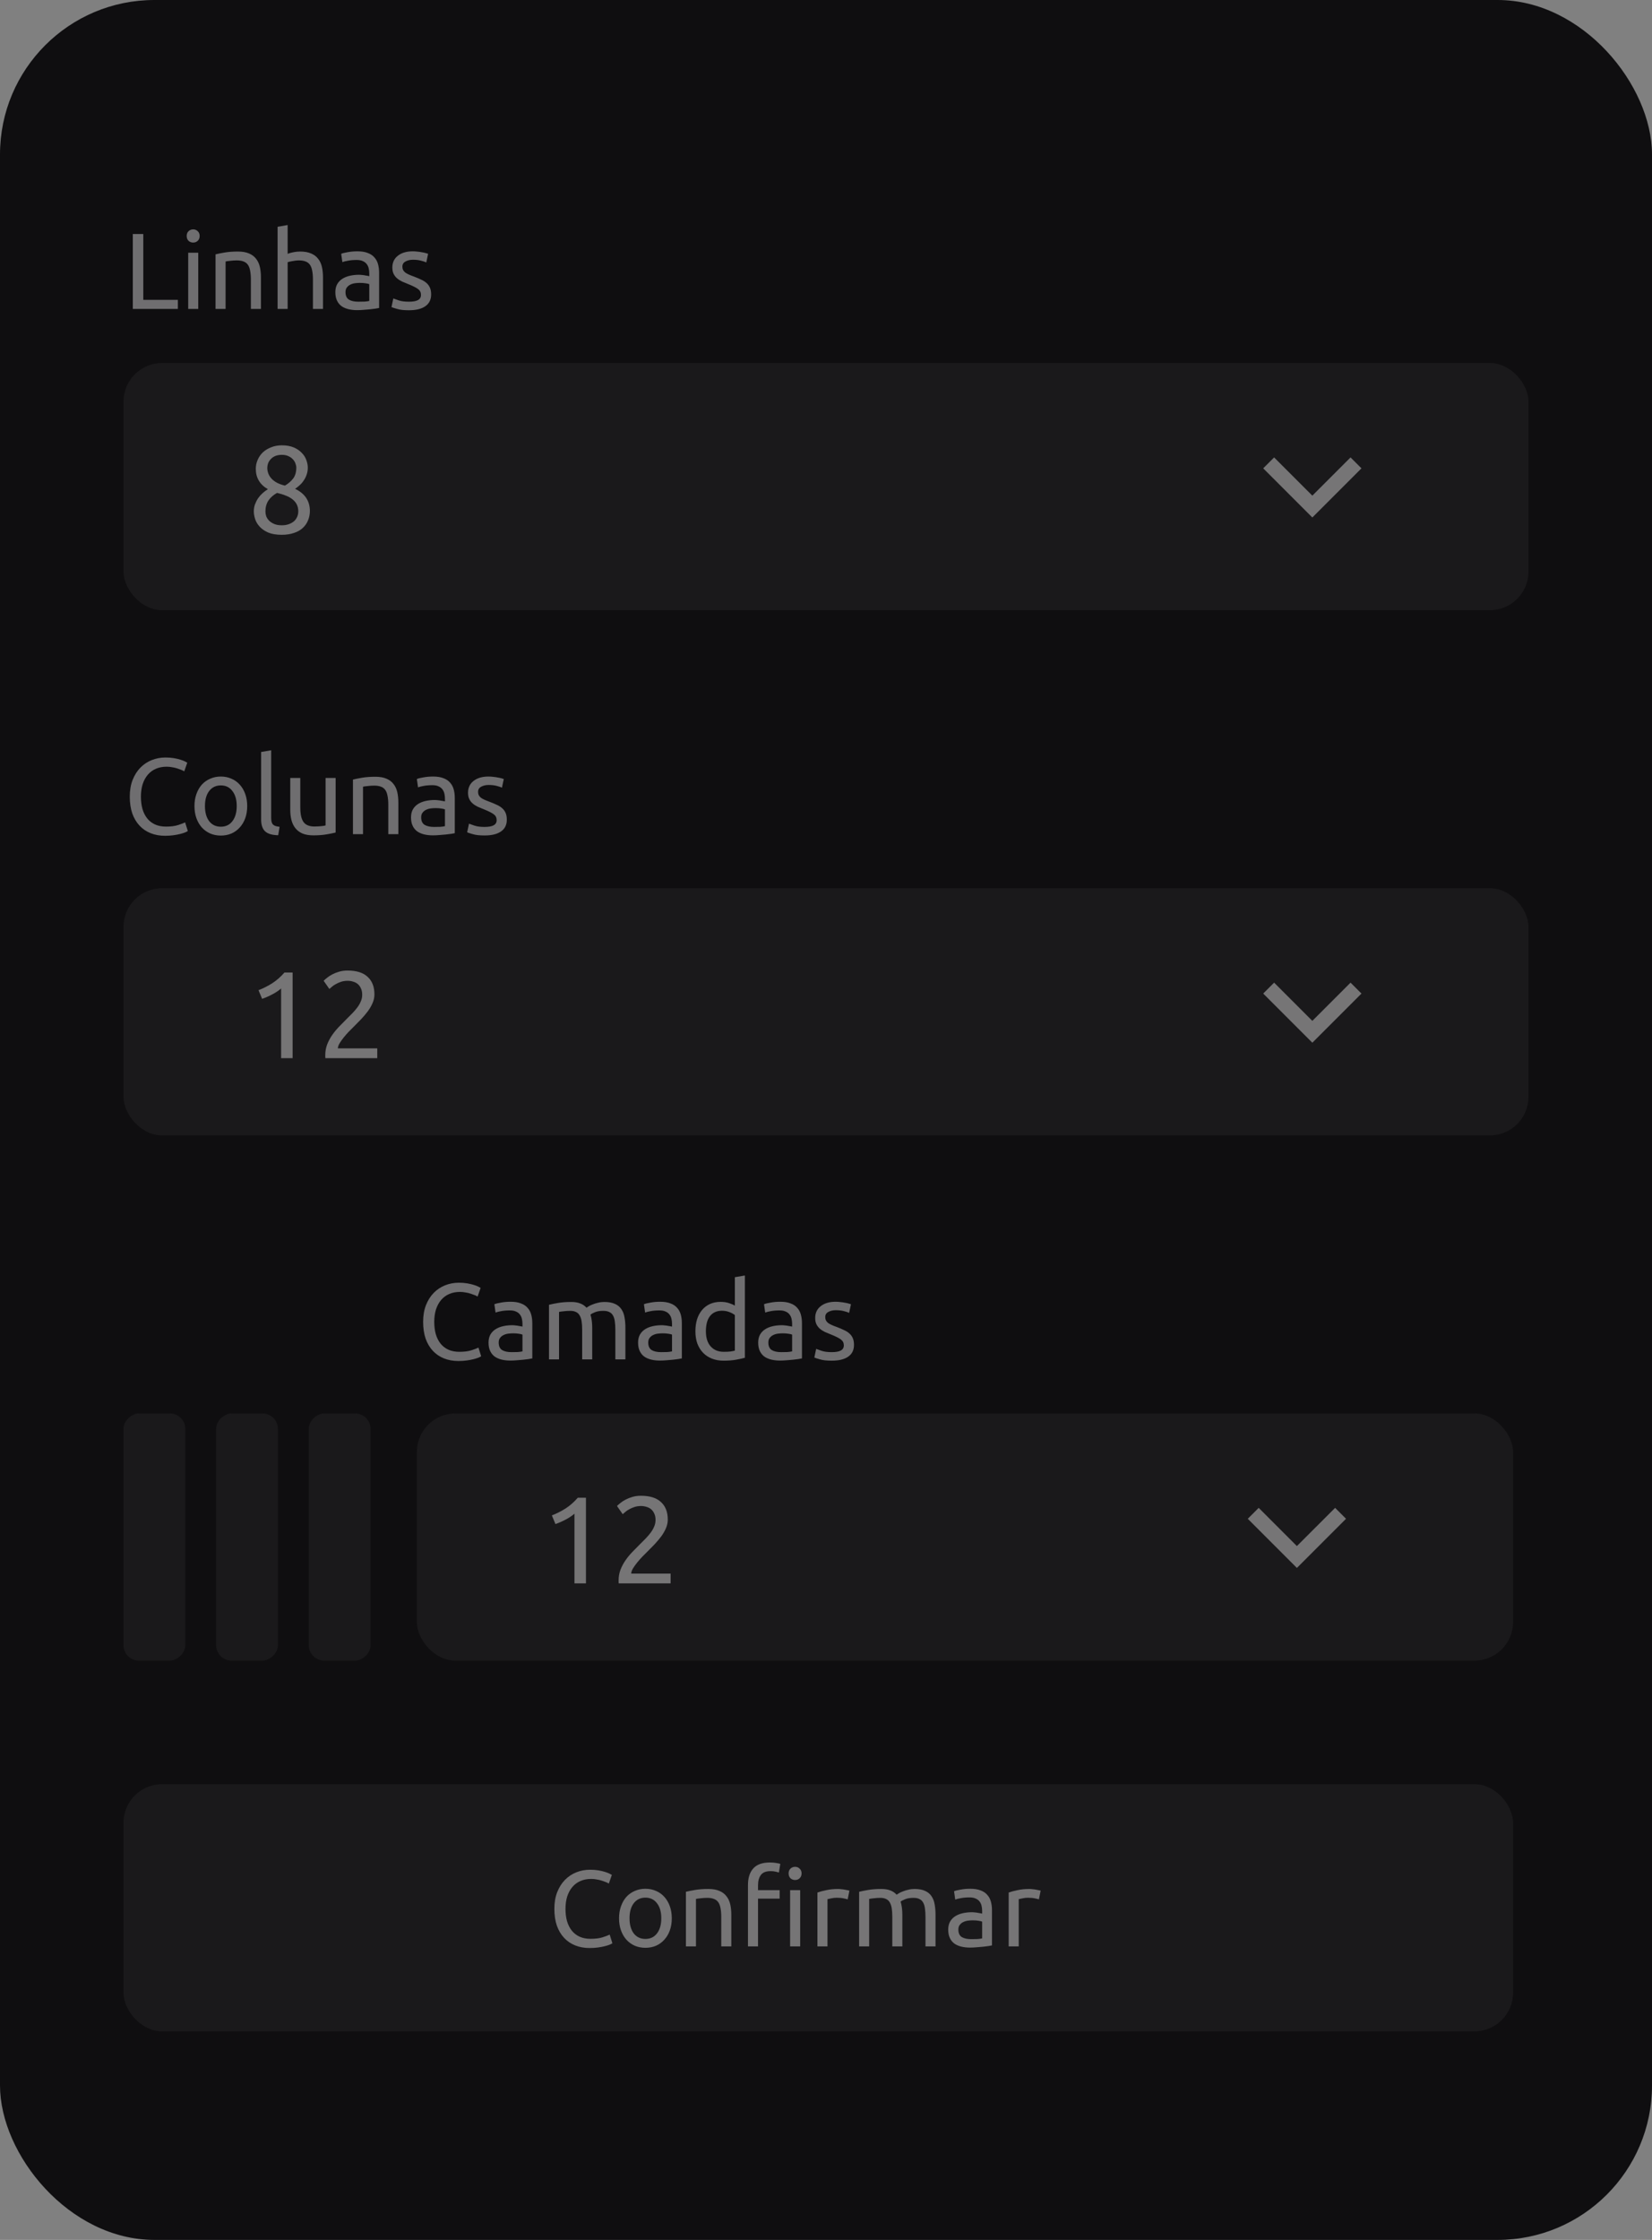 <svg width="214" height="290" viewBox="0 0 214 290" fill="none" xmlns="http://www.w3.org/2000/svg">
<rect x="0" y="0" width="214" height="290" fill="#808080" stroke="none"/>
<rect width="214" height="290" rx="20" fill="#0F0E10"/>
<rect x="16" y="47" width="182" height="32" rx="5" fill="white" fill-opacity="0.05"/>
<path d="M40.144 66.12C40.144 66.568 40.064 66.984 39.904 67.368C39.755 67.741 39.525 68.072 39.216 68.36C38.917 68.637 38.539 68.851 38.08 69C37.621 69.16 37.093 69.24 36.496 69.24C35.803 69.24 35.221 69.144 34.752 68.952C34.293 68.749 33.925 68.499 33.648 68.2C33.371 67.901 33.173 67.576 33.056 67.224C32.939 66.861 32.88 66.52 32.88 66.2C32.88 65.891 32.928 65.597 33.024 65.32C33.131 65.032 33.264 64.765 33.424 64.52C33.595 64.275 33.787 64.056 34 63.864C34.224 63.661 34.459 63.485 34.704 63.336C33.659 62.739 33.136 61.859 33.136 60.696C33.136 60.291 33.216 59.907 33.376 59.544C33.536 59.171 33.76 58.845 34.048 58.568C34.347 58.291 34.704 58.072 35.12 57.912C35.536 57.741 36 57.656 36.512 57.656C37.109 57.656 37.621 57.747 38.048 57.928C38.475 58.109 38.821 58.344 39.088 58.632C39.365 58.909 39.563 59.219 39.68 59.56C39.808 59.901 39.872 60.232 39.872 60.552C39.872 60.861 39.824 61.155 39.728 61.432C39.643 61.699 39.52 61.949 39.36 62.184C39.211 62.419 39.035 62.627 38.832 62.808C38.64 62.989 38.437 63.149 38.224 63.288C39.483 63.885 40.123 64.829 40.144 66.12ZM34.384 66.216C34.384 66.408 34.416 66.611 34.48 66.824C34.555 67.027 34.677 67.219 34.848 67.4C35.019 67.571 35.237 67.715 35.504 67.832C35.771 67.949 36.107 68.008 36.512 68.008C36.875 68.008 37.189 67.955 37.456 67.848C37.733 67.741 37.957 67.608 38.128 67.448C38.299 67.277 38.427 67.085 38.512 66.872C38.597 66.659 38.64 66.44 38.64 66.216C38.64 65.875 38.576 65.576 38.448 65.32C38.32 65.064 38.133 64.84 37.888 64.648C37.653 64.456 37.365 64.296 37.024 64.168C36.693 64.029 36.315 63.912 35.888 63.816C35.408 64.083 35.035 64.413 34.768 64.808C34.512 65.203 34.384 65.672 34.384 66.216ZM38.384 60.536C38.384 60.376 38.347 60.2 38.272 60.008C38.208 59.816 38.101 59.64 37.952 59.48C37.803 59.309 37.611 59.171 37.376 59.064C37.141 58.947 36.853 58.888 36.512 58.888C36.171 58.888 35.877 58.941 35.632 59.048C35.397 59.155 35.205 59.293 35.056 59.464C34.907 59.624 34.795 59.805 34.72 60.008C34.656 60.2 34.624 60.392 34.624 60.584C34.624 60.819 34.667 61.053 34.752 61.288C34.837 61.523 34.971 61.741 35.152 61.944C35.333 62.147 35.568 62.328 35.856 62.488C36.155 62.648 36.507 62.776 36.912 62.872C37.36 62.605 37.717 62.296 37.984 61.944C38.251 61.581 38.384 61.112 38.384 60.536Z" fill="white" fill-opacity="0.4"/>
<path d="M170 64.171L174.95 59.222L176.364 60.636L170 67L163.636 60.636L165.05 59.222L170 64.171Z" fill="white" fill-opacity="0.4"/>
<path d="M23.042 38.824V40H17.204V30.298H18.562V38.824H23.042ZM25.682 40H24.38V32.72H25.682V40ZM25.024 31.404C24.79 31.404 24.59 31.329 24.422 31.18C24.263 31.021 24.184 30.811 24.184 30.55C24.184 30.289 24.263 30.083 24.422 29.934C24.59 29.775 24.79 29.696 25.024 29.696C25.257 29.696 25.453 29.775 25.612 29.934C25.78 30.083 25.864 30.289 25.864 30.55C25.864 30.811 25.78 31.021 25.612 31.18C25.453 31.329 25.257 31.404 25.024 31.404ZM27.921 32.93C28.219 32.855 28.616 32.776 29.111 32.692C29.605 32.608 30.175 32.566 30.819 32.566C31.397 32.566 31.878 32.65 32.261 32.818C32.643 32.977 32.947 33.205 33.171 33.504C33.404 33.793 33.567 34.143 33.661 34.554C33.754 34.965 33.801 35.417 33.801 35.912V40H32.499V36.192C32.499 35.744 32.466 35.361 32.401 35.044C32.345 34.727 32.247 34.47 32.107 34.274C31.967 34.078 31.78 33.938 31.547 33.854C31.313 33.761 31.024 33.714 30.679 33.714C30.539 33.714 30.394 33.719 30.245 33.728C30.095 33.737 29.951 33.751 29.811 33.77C29.68 33.779 29.559 33.793 29.447 33.812C29.344 33.831 29.269 33.845 29.223 33.854V40H27.921V32.93ZM35.96 40V29.36L37.262 29.136V32.86C37.505 32.767 37.761 32.697 38.032 32.65C38.312 32.594 38.587 32.566 38.858 32.566C39.437 32.566 39.917 32.65 40.3 32.818C40.682 32.977 40.986 33.205 41.21 33.504C41.443 33.793 41.606 34.143 41.7 34.554C41.793 34.965 41.84 35.417 41.84 35.912V40H40.538V36.192C40.538 35.744 40.505 35.361 40.44 35.044C40.384 34.727 40.286 34.47 40.146 34.274C40.006 34.078 39.819 33.938 39.586 33.854C39.352 33.761 39.063 33.714 38.718 33.714C38.578 33.714 38.433 33.723 38.284 33.742C38.135 33.761 37.99 33.784 37.85 33.812C37.719 33.831 37.598 33.854 37.486 33.882C37.383 33.91 37.309 33.933 37.262 33.952V40H35.96ZM46.422 39.062C46.73 39.062 47.001 39.057 47.234 39.048C47.477 39.029 47.677 39.001 47.836 38.964V36.794C47.743 36.747 47.589 36.71 47.374 36.682C47.169 36.645 46.917 36.626 46.618 36.626C46.422 36.626 46.212 36.64 45.988 36.668C45.773 36.696 45.573 36.757 45.386 36.85C45.209 36.934 45.059 37.055 44.938 37.214C44.817 37.363 44.756 37.564 44.756 37.816C44.756 38.283 44.905 38.609 45.204 38.796C45.503 38.973 45.909 39.062 46.422 39.062ZM46.31 32.538C46.833 32.538 47.271 32.608 47.626 32.748C47.99 32.879 48.279 33.07 48.494 33.322C48.718 33.565 48.877 33.859 48.97 34.204C49.063 34.54 49.11 34.913 49.11 35.324V39.874C48.998 39.893 48.839 39.921 48.634 39.958C48.438 39.986 48.214 40.014 47.962 40.042C47.71 40.07 47.435 40.093 47.136 40.112C46.847 40.14 46.557 40.154 46.268 40.154C45.857 40.154 45.479 40.112 45.134 40.028C44.789 39.944 44.49 39.813 44.238 39.636C43.986 39.449 43.79 39.207 43.65 38.908C43.51 38.609 43.44 38.25 43.44 37.83C43.44 37.429 43.519 37.083 43.678 36.794C43.846 36.505 44.07 36.271 44.35 36.094C44.63 35.917 44.957 35.786 45.33 35.702C45.703 35.618 46.095 35.576 46.506 35.576C46.637 35.576 46.772 35.585 46.912 35.604C47.052 35.613 47.183 35.632 47.304 35.66C47.435 35.679 47.547 35.697 47.64 35.716C47.733 35.735 47.799 35.749 47.836 35.758V35.394C47.836 35.179 47.813 34.969 47.766 34.764C47.719 34.549 47.635 34.363 47.514 34.204C47.393 34.036 47.225 33.905 47.01 33.812C46.805 33.709 46.534 33.658 46.198 33.658C45.769 33.658 45.391 33.691 45.064 33.756C44.747 33.812 44.509 33.873 44.35 33.938L44.196 32.86C44.364 32.785 44.644 32.715 45.036 32.65C45.428 32.575 45.853 32.538 46.31 32.538ZM52.966 39.062C53.498 39.062 53.89 38.992 54.142 38.852C54.404 38.712 54.534 38.488 54.534 38.18C54.534 37.863 54.408 37.611 54.156 37.424C53.904 37.237 53.489 37.027 52.91 36.794C52.63 36.682 52.36 36.57 52.098 36.458C51.846 36.337 51.627 36.197 51.44 36.038C51.254 35.879 51.104 35.688 50.992 35.464C50.88 35.24 50.824 34.965 50.824 34.638C50.824 33.994 51.062 33.485 51.538 33.112C52.014 32.729 52.663 32.538 53.484 32.538C53.69 32.538 53.895 32.552 54.1 32.58C54.306 32.599 54.497 32.627 54.674 32.664C54.852 32.692 55.006 32.725 55.136 32.762C55.276 32.799 55.384 32.832 55.458 32.86L55.22 33.98C55.08 33.905 54.861 33.831 54.562 33.756C54.264 33.672 53.904 33.63 53.484 33.63C53.12 33.63 52.803 33.705 52.532 33.854C52.262 33.994 52.126 34.218 52.126 34.526C52.126 34.685 52.154 34.825 52.21 34.946C52.276 35.067 52.369 35.179 52.49 35.282C52.621 35.375 52.78 35.464 52.966 35.548C53.153 35.632 53.377 35.721 53.638 35.814C53.984 35.945 54.292 36.075 54.562 36.206C54.833 36.327 55.062 36.472 55.248 36.64C55.444 36.808 55.594 37.013 55.696 37.256C55.799 37.489 55.85 37.779 55.85 38.124C55.85 38.796 55.598 39.305 55.094 39.65C54.6 39.995 53.89 40.168 52.966 40.168C52.322 40.168 51.818 40.112 51.454 40C51.09 39.897 50.843 39.818 50.712 39.762L50.95 38.642C51.1 38.698 51.338 38.782 51.664 38.894C51.991 39.006 52.425 39.062 52.966 39.062Z" fill="white" fill-opacity="0.4"/>
<rect x="16" y="115" width="182" height="32" rx="5" fill="white" fill-opacity="0.05"/>
<path d="M33.488 128.2C34.096 127.965 34.688 127.667 35.264 127.304C35.84 126.931 36.368 126.467 36.848 125.912H37.904V137H36.416V127.976C36.288 128.093 36.128 128.216 35.936 128.344C35.755 128.472 35.552 128.595 35.328 128.712C35.115 128.829 34.885 128.941 34.64 129.048C34.405 129.155 34.176 129.245 33.952 129.32L33.488 128.2ZM48.503 128.744C48.503 129.128 48.423 129.501 48.263 129.864C48.114 130.216 47.911 130.568 47.655 130.92C47.399 131.261 47.111 131.603 46.791 131.944C46.471 132.275 46.151 132.6 45.831 132.92C45.65 133.101 45.437 133.315 45.191 133.56C44.957 133.805 44.733 134.061 44.519 134.328C44.306 134.595 44.125 134.851 43.975 135.096C43.837 135.341 43.767 135.555 43.767 135.736H48.871V137H42.151C42.141 136.936 42.135 136.872 42.135 136.808C42.135 136.744 42.135 136.685 42.135 136.632C42.135 136.131 42.215 135.667 42.375 135.24C42.546 134.803 42.765 134.392 43.031 134.008C43.298 133.624 43.597 133.261 43.927 132.92C44.258 132.579 44.583 132.248 44.903 131.928C45.17 131.672 45.421 131.421 45.655 131.176C45.901 130.92 46.114 130.669 46.295 130.424C46.487 130.168 46.637 129.907 46.743 129.64C46.861 129.373 46.919 129.091 46.919 128.792C46.919 128.472 46.866 128.2 46.759 127.976C46.663 127.752 46.53 127.565 46.359 127.416C46.189 127.267 45.986 127.16 45.751 127.096C45.527 127.021 45.287 126.984 45.031 126.984C44.722 126.984 44.439 127.027 44.183 127.112C43.927 127.197 43.698 127.299 43.495 127.416C43.293 127.523 43.122 127.64 42.983 127.768C42.845 127.885 42.738 127.976 42.663 128.04L41.927 126.984C42.023 126.877 42.167 126.749 42.359 126.6C42.551 126.44 42.781 126.291 43.047 126.152C43.314 126.013 43.613 125.896 43.943 125.8C44.274 125.704 44.631 125.656 45.015 125.656C46.178 125.656 47.047 125.928 47.623 126.472C48.21 127.005 48.503 127.763 48.503 128.744Z" fill="white" fill-opacity="0.4"/>
<path d="M170 132.171L174.95 127.222L176.364 128.636L170 135L163.636 128.636L165.05 127.222L170 132.171Z" fill="white" fill-opacity="0.4"/>
<path d="M21.376 108.21C20.695 108.21 20.074 108.098 19.514 107.874C18.954 107.65 18.473 107.323 18.072 106.894C17.671 106.465 17.358 105.937 17.134 105.312C16.919 104.677 16.812 103.954 16.812 103.142C16.812 102.33 16.933 101.611 17.176 100.986C17.428 100.351 17.764 99.819 18.184 99.39C18.604 98.961 19.094 98.634 19.654 98.41C20.214 98.186 20.811 98.074 21.446 98.074C21.847 98.074 22.207 98.102 22.524 98.158C22.851 98.214 23.131 98.279 23.364 98.354C23.607 98.429 23.803 98.503 23.952 98.578C24.101 98.653 24.204 98.709 24.26 98.746L23.868 99.866C23.784 99.81 23.663 99.749 23.504 99.684C23.345 99.619 23.163 99.553 22.958 99.488C22.762 99.423 22.543 99.371 22.3 99.334C22.067 99.287 21.829 99.264 21.586 99.264C21.073 99.264 20.611 99.353 20.2 99.53C19.789 99.707 19.439 99.964 19.15 100.3C18.861 100.636 18.637 101.047 18.478 101.532C18.329 102.008 18.254 102.545 18.254 103.142C18.254 103.721 18.319 104.248 18.45 104.724C18.59 105.2 18.795 105.611 19.066 105.956C19.337 106.292 19.673 106.553 20.074 106.74C20.485 106.927 20.961 107.02 21.502 107.02C22.127 107.02 22.645 106.955 23.056 106.824C23.467 106.693 23.775 106.577 23.98 106.474L24.33 107.594C24.265 107.641 24.148 107.701 23.98 107.776C23.812 107.841 23.602 107.907 23.35 107.972C23.098 108.037 22.804 108.093 22.468 108.14C22.132 108.187 21.768 108.21 21.376 108.21ZM32.023 104.36C32.023 104.939 31.939 105.461 31.771 105.928C31.603 106.395 31.365 106.796 31.057 107.132C30.758 107.468 30.399 107.729 29.979 107.916C29.559 108.093 29.101 108.182 28.607 108.182C28.112 108.182 27.655 108.093 27.235 107.916C26.815 107.729 26.451 107.468 26.143 107.132C25.844 106.796 25.611 106.395 25.443 105.928C25.275 105.461 25.191 104.939 25.191 104.36C25.191 103.791 25.275 103.273 25.443 102.806C25.611 102.33 25.844 101.924 26.143 101.588C26.451 101.252 26.815 100.995 27.235 100.818C27.655 100.631 28.112 100.538 28.607 100.538C29.101 100.538 29.559 100.631 29.979 100.818C30.399 100.995 30.758 101.252 31.057 101.588C31.365 101.924 31.603 102.33 31.771 102.806C31.939 103.273 32.023 103.791 32.023 104.36ZM30.665 104.36C30.665 103.539 30.478 102.89 30.105 102.414C29.741 101.929 29.241 101.686 28.607 101.686C27.972 101.686 27.468 101.929 27.095 102.414C26.731 102.89 26.549 103.539 26.549 104.36C26.549 105.181 26.731 105.835 27.095 106.32C27.468 106.796 27.972 107.034 28.607 107.034C29.241 107.034 29.741 106.796 30.105 106.32C30.478 105.835 30.665 105.181 30.665 104.36ZM36.038 108.14C35.236 108.121 34.666 107.949 34.33 107.622C33.994 107.295 33.826 106.787 33.826 106.096V97.36L35.128 97.136V105.886C35.128 106.101 35.147 106.278 35.184 106.418C35.222 106.558 35.282 106.67 35.366 106.754C35.45 106.838 35.562 106.903 35.702 106.95C35.842 106.987 36.015 107.02 36.22 107.048L36.038 108.14ZM43.478 107.79C43.18 107.865 42.783 107.944 42.288 108.028C41.803 108.112 41.239 108.154 40.594 108.154C40.035 108.154 39.563 108.075 39.181 107.916C38.798 107.748 38.49 107.515 38.257 107.216C38.023 106.917 37.855 106.567 37.752 106.166C37.65 105.755 37.599 105.303 37.599 104.808V100.72H38.901V104.528C38.901 105.415 39.041 106.049 39.321 106.432C39.6 106.815 40.072 107.006 40.734 107.006C40.874 107.006 41.019 107.001 41.169 106.992C41.318 106.983 41.458 106.973 41.589 106.964C41.719 106.945 41.836 106.931 41.938 106.922C42.05 106.903 42.13 106.885 42.176 106.866V100.72H43.478V107.79ZM45.722 100.93C46.02 100.855 46.417 100.776 46.912 100.692C47.406 100.608 47.976 100.566 48.62 100.566C49.198 100.566 49.679 100.65 50.062 100.818C50.444 100.977 50.748 101.205 50.972 101.504C51.205 101.793 51.368 102.143 51.462 102.554C51.555 102.965 51.602 103.417 51.602 103.912V108H50.3V104.192C50.3 103.744 50.267 103.361 50.202 103.044C50.146 102.727 50.048 102.47 49.908 102.274C49.768 102.078 49.581 101.938 49.348 101.854C49.114 101.761 48.825 101.714 48.48 101.714C48.34 101.714 48.195 101.719 48.046 101.728C47.896 101.737 47.752 101.751 47.612 101.77C47.481 101.779 47.36 101.793 47.248 101.812C47.145 101.831 47.07 101.845 47.024 101.854V108H45.722V100.93ZM56.225 107.062C56.533 107.062 56.803 107.057 57.037 107.048C57.279 107.029 57.48 107.001 57.639 106.964V104.794C57.545 104.747 57.391 104.71 57.177 104.682C56.971 104.645 56.719 104.626 56.421 104.626C56.225 104.626 56.015 104.64 55.791 104.668C55.576 104.696 55.375 104.757 55.189 104.85C55.011 104.934 54.862 105.055 54.741 105.214C54.619 105.363 54.559 105.564 54.559 105.816C54.559 106.283 54.708 106.609 55.007 106.796C55.305 106.973 55.711 107.062 56.225 107.062ZM56.113 100.538C56.635 100.538 57.074 100.608 57.429 100.748C57.793 100.879 58.082 101.07 58.297 101.322C58.521 101.565 58.679 101.859 58.773 102.204C58.866 102.54 58.913 102.913 58.913 103.324V107.874C58.801 107.893 58.642 107.921 58.437 107.958C58.241 107.986 58.017 108.014 57.765 108.042C57.513 108.07 57.237 108.093 56.939 108.112C56.649 108.14 56.36 108.154 56.071 108.154C55.66 108.154 55.282 108.112 54.937 108.028C54.591 107.944 54.293 107.813 54.041 107.636C53.789 107.449 53.593 107.207 53.453 106.908C53.313 106.609 53.243 106.25 53.243 105.83C53.243 105.429 53.322 105.083 53.481 104.794C53.649 104.505 53.873 104.271 54.153 104.094C54.433 103.917 54.759 103.786 55.133 103.702C55.506 103.618 55.898 103.576 56.309 103.576C56.439 103.576 56.575 103.585 56.715 103.604C56.855 103.613 56.985 103.632 57.107 103.66C57.237 103.679 57.349 103.697 57.443 103.716C57.536 103.735 57.601 103.749 57.639 103.758V103.394C57.639 103.179 57.615 102.969 57.569 102.764C57.522 102.549 57.438 102.363 57.317 102.204C57.195 102.036 57.027 101.905 56.813 101.812C56.607 101.709 56.337 101.658 56.001 101.658C55.571 101.658 55.193 101.691 54.867 101.756C54.549 101.812 54.311 101.873 54.153 101.938L53.999 100.86C54.167 100.785 54.447 100.715 54.839 100.65C55.231 100.575 55.655 100.538 56.113 100.538ZM62.769 107.062C63.301 107.062 63.693 106.992 63.945 106.852C64.206 106.712 64.337 106.488 64.337 106.18C64.337 105.863 64.211 105.611 63.959 105.424C63.707 105.237 63.292 105.027 62.713 104.794C62.433 104.682 62.162 104.57 61.901 104.458C61.649 104.337 61.43 104.197 61.243 104.038C61.056 103.879 60.907 103.688 60.795 103.464C60.683 103.24 60.627 102.965 60.627 102.638C60.627 101.994 60.865 101.485 61.341 101.112C61.817 100.729 62.466 100.538 63.287 100.538C63.492 100.538 63.698 100.552 63.903 100.58C64.108 100.599 64.3 100.627 64.477 100.664C64.654 100.692 64.808 100.725 64.939 100.762C65.079 100.799 65.186 100.832 65.261 100.86L65.023 101.98C64.883 101.905 64.664 101.831 64.365 101.756C64.066 101.672 63.707 101.63 63.287 101.63C62.923 101.63 62.606 101.705 62.335 101.854C62.064 101.994 61.929 102.218 61.929 102.526C61.929 102.685 61.957 102.825 62.013 102.946C62.078 103.067 62.172 103.179 62.293 103.282C62.424 103.375 62.582 103.464 62.769 103.548C62.956 103.632 63.18 103.721 63.441 103.814C63.786 103.945 64.094 104.075 64.365 104.206C64.636 104.327 64.864 104.472 65.051 104.64C65.247 104.808 65.396 105.013 65.499 105.256C65.602 105.489 65.653 105.779 65.653 106.124C65.653 106.796 65.401 107.305 64.897 107.65C64.402 107.995 63.693 108.168 62.769 108.168C62.125 108.168 61.621 108.112 61.257 108C60.893 107.897 60.646 107.818 60.515 107.762L60.753 106.642C60.902 106.698 61.14 106.782 61.467 106.894C61.794 107.006 62.228 107.062 62.769 107.062Z" fill="white" fill-opacity="0.4"/>
<rect x="16" y="215" width="32" height="8" rx="2" transform="rotate(-90 16 215)" fill="white" fill-opacity="0.05"/>
<rect x="28" y="215" width="32" height="8" rx="2" transform="rotate(-90 28 215)" fill="white" fill-opacity="0.05"/>
<rect x="40" y="215" width="32" height="8" rx="2" transform="rotate(-90 40 215)" fill="white" fill-opacity="0.05"/>
<rect x="54" y="183" width="142" height="32" rx="5" fill="white" fill-opacity="0.05"/>
<path d="M71.488 196.2C72.096 195.965 72.688 195.667 73.264 195.304C73.84 194.931 74.368 194.467 74.848 193.912H75.904V205H74.416V195.976C74.288 196.093 74.128 196.216 73.936 196.344C73.755 196.472 73.552 196.595 73.328 196.712C73.115 196.829 72.885 196.941 72.64 197.048C72.405 197.155 72.176 197.245 71.952 197.32L71.488 196.2ZM86.503 196.744C86.503 197.128 86.423 197.501 86.263 197.864C86.114 198.216 85.911 198.568 85.655 198.92C85.399 199.261 85.111 199.603 84.791 199.944C84.471 200.275 84.151 200.6 83.831 200.92C83.65 201.101 83.437 201.315 83.191 201.56C82.957 201.805 82.733 202.061 82.519 202.328C82.306 202.595 82.125 202.851 81.975 203.096C81.837 203.341 81.767 203.555 81.767 203.736H86.871V205H80.151C80.141 204.936 80.135 204.872 80.135 204.808C80.135 204.744 80.135 204.685 80.135 204.632C80.135 204.131 80.215 203.667 80.375 203.24C80.546 202.803 80.765 202.392 81.031 202.008C81.298 201.624 81.597 201.261 81.927 200.92C82.258 200.579 82.583 200.248 82.903 199.928C83.17 199.672 83.421 199.421 83.655 199.176C83.901 198.92 84.114 198.669 84.295 198.424C84.487 198.168 84.637 197.907 84.743 197.64C84.861 197.373 84.919 197.091 84.919 196.792C84.919 196.472 84.866 196.2 84.759 195.976C84.663 195.752 84.53 195.565 84.359 195.416C84.189 195.267 83.986 195.16 83.751 195.096C83.527 195.021 83.287 194.984 83.031 194.984C82.722 194.984 82.439 195.027 82.183 195.112C81.927 195.197 81.698 195.299 81.495 195.416C81.293 195.523 81.122 195.64 80.983 195.768C80.845 195.885 80.738 195.976 80.663 196.04L79.927 194.984C80.023 194.877 80.167 194.749 80.359 194.6C80.551 194.44 80.781 194.291 81.047 194.152C81.314 194.013 81.613 193.896 81.943 193.8C82.274 193.704 82.631 193.656 83.015 193.656C84.178 193.656 85.047 193.928 85.623 194.472C86.21 195.005 86.503 195.763 86.503 196.744Z" fill="white" fill-opacity="0.4"/>
<path d="M168 200.171L172.95 195.222L174.364 196.636L168 203L161.636 196.636L163.05 195.222L168 200.171Z" fill="white" fill-opacity="0.4"/>
<path d="M59.376 176.21C58.695 176.21 58.074 176.098 57.514 175.874C56.954 175.65 56.473 175.323 56.072 174.894C55.671 174.465 55.358 173.937 55.134 173.312C54.919 172.677 54.812 171.954 54.812 171.142C54.812 170.33 54.933 169.611 55.176 168.986C55.428 168.351 55.764 167.819 56.184 167.39C56.604 166.961 57.094 166.634 57.654 166.41C58.214 166.186 58.811 166.074 59.446 166.074C59.847 166.074 60.207 166.102 60.524 166.158C60.851 166.214 61.131 166.279 61.364 166.354C61.607 166.429 61.803 166.503 61.952 166.578C62.101 166.653 62.204 166.709 62.26 166.746L61.868 167.866C61.784 167.81 61.663 167.749 61.504 167.684C61.345 167.619 61.163 167.553 60.958 167.488C60.762 167.423 60.543 167.371 60.3 167.334C60.067 167.287 59.829 167.264 59.586 167.264C59.073 167.264 58.611 167.353 58.2 167.53C57.789 167.707 57.439 167.964 57.15 168.3C56.861 168.636 56.637 169.047 56.478 169.532C56.329 170.008 56.254 170.545 56.254 171.142C56.254 171.721 56.319 172.248 56.45 172.724C56.59 173.2 56.795 173.611 57.066 173.956C57.337 174.292 57.673 174.553 58.074 174.74C58.485 174.927 58.961 175.02 59.502 175.02C60.127 175.02 60.645 174.955 61.056 174.824C61.467 174.693 61.775 174.577 61.98 174.474L62.33 175.594C62.265 175.641 62.148 175.701 61.98 175.776C61.812 175.841 61.602 175.907 61.35 175.972C61.098 176.037 60.804 176.093 60.468 176.14C60.132 176.187 59.768 176.21 59.376 176.21ZM66.266 175.062C66.574 175.062 66.844 175.057 67.078 175.048C67.32 175.029 67.521 175.001 67.68 174.964V172.794C67.586 172.747 67.432 172.71 67.218 172.682C67.012 172.645 66.76 172.626 66.462 172.626C66.266 172.626 66.056 172.64 65.832 172.668C65.617 172.696 65.416 172.757 65.23 172.85C65.052 172.934 64.903 173.055 64.782 173.214C64.66 173.363 64.6 173.564 64.6 173.816C64.6 174.283 64.749 174.609 65.048 174.796C65.346 174.973 65.752 175.062 66.266 175.062ZM66.154 168.538C66.676 168.538 67.115 168.608 67.47 168.748C67.834 168.879 68.123 169.07 68.338 169.322C68.562 169.565 68.72 169.859 68.814 170.204C68.907 170.54 68.954 170.913 68.954 171.324V175.874C68.842 175.893 68.683 175.921 68.478 175.958C68.282 175.986 68.058 176.014 67.806 176.042C67.554 176.07 67.278 176.093 66.98 176.112C66.69 176.14 66.401 176.154 66.112 176.154C65.701 176.154 65.323 176.112 64.978 176.028C64.632 175.944 64.334 175.813 64.082 175.636C63.83 175.449 63.634 175.207 63.494 174.908C63.354 174.609 63.284 174.25 63.284 173.83C63.284 173.429 63.363 173.083 63.522 172.794C63.69 172.505 63.914 172.271 64.194 172.094C64.474 171.917 64.8 171.786 65.174 171.702C65.547 171.618 65.939 171.576 66.35 171.576C66.48 171.576 66.616 171.585 66.756 171.604C66.896 171.613 67.026 171.632 67.148 171.66C67.278 171.679 67.39 171.697 67.484 171.716C67.577 171.735 67.642 171.749 67.68 171.758V171.394C67.68 171.179 67.656 170.969 67.61 170.764C67.563 170.549 67.479 170.363 67.358 170.204C67.236 170.036 67.068 169.905 66.854 169.812C66.648 169.709 66.378 169.658 66.042 169.658C65.612 169.658 65.234 169.691 64.908 169.756C64.59 169.812 64.352 169.873 64.194 169.938L64.04 168.86C64.208 168.785 64.488 168.715 64.88 168.65C65.272 168.575 65.696 168.538 66.154 168.538ZM71.116 168.93C71.415 168.855 71.807 168.776 72.292 168.692C72.787 168.608 73.356 168.566 74 168.566C74.467 168.566 74.859 168.631 75.176 168.762C75.493 168.883 75.759 169.065 75.974 169.308C76.039 169.261 76.142 169.196 76.282 169.112C76.422 169.028 76.595 168.949 76.8 168.874C77.005 168.79 77.234 168.72 77.486 168.664C77.738 168.599 78.009 168.566 78.298 168.566C78.858 168.566 79.315 168.65 79.67 168.818C80.025 168.977 80.3 169.205 80.496 169.504C80.701 169.803 80.837 170.157 80.902 170.568C80.977 170.979 81.014 171.427 81.014 171.912V176H79.712V172.192C79.712 171.763 79.689 171.394 79.642 171.086C79.605 170.778 79.525 170.521 79.404 170.316C79.292 170.111 79.133 169.961 78.928 169.868C78.732 169.765 78.475 169.714 78.158 169.714C77.719 169.714 77.355 169.775 77.066 169.896C76.786 170.008 76.595 170.111 76.492 170.204C76.567 170.447 76.623 170.713 76.66 171.002C76.697 171.291 76.716 171.595 76.716 171.912V176H75.414V172.192C75.414 171.763 75.391 171.394 75.344 171.086C75.297 170.778 75.213 170.521 75.092 170.316C74.98 170.111 74.821 169.961 74.616 169.868C74.42 169.765 74.168 169.714 73.86 169.714C73.729 169.714 73.589 169.719 73.44 169.728C73.291 169.737 73.146 169.751 73.006 169.77C72.875 169.779 72.754 169.793 72.642 169.812C72.53 169.831 72.455 169.845 72.418 169.854V176H71.116V168.93ZM85.639 175.062C85.947 175.062 86.217 175.057 86.451 175.048C86.693 175.029 86.894 175.001 87.053 174.964V172.794C86.959 172.747 86.805 172.71 86.591 172.682C86.385 172.645 86.133 172.626 85.835 172.626C85.639 172.626 85.429 172.64 85.205 172.668C84.99 172.696 84.789 172.757 84.603 172.85C84.425 172.934 84.276 173.055 84.155 173.214C84.033 173.363 83.973 173.564 83.973 173.816C83.973 174.283 84.122 174.609 84.421 174.796C84.719 174.973 85.125 175.062 85.639 175.062ZM85.527 168.538C86.049 168.538 86.488 168.608 86.843 168.748C87.207 168.879 87.496 169.07 87.711 169.322C87.935 169.565 88.093 169.859 88.187 170.204C88.28 170.54 88.327 170.913 88.327 171.324V175.874C88.215 175.893 88.056 175.921 87.851 175.958C87.655 175.986 87.431 176.014 87.179 176.042C86.927 176.07 86.651 176.093 86.353 176.112C86.063 176.14 85.774 176.154 85.485 176.154C85.074 176.154 84.696 176.112 84.351 176.028C84.005 175.944 83.707 175.813 83.455 175.636C83.203 175.449 83.007 175.207 82.867 174.908C82.727 174.609 82.657 174.25 82.657 173.83C82.657 173.429 82.736 173.083 82.895 172.794C83.063 172.505 83.287 172.271 83.567 172.094C83.847 171.917 84.173 171.786 84.547 171.702C84.92 171.618 85.312 171.576 85.723 171.576C85.853 171.576 85.989 171.585 86.129 171.604C86.269 171.613 86.399 171.632 86.521 171.66C86.651 171.679 86.763 171.697 86.857 171.716C86.95 171.735 87.015 171.749 87.053 171.758V171.394C87.053 171.179 87.029 170.969 86.983 170.764C86.936 170.549 86.852 170.363 86.731 170.204C86.609 170.036 86.441 169.905 86.227 169.812C86.021 169.709 85.751 169.658 85.415 169.658C84.985 169.658 84.607 169.691 84.281 169.756C83.963 169.812 83.725 169.873 83.567 169.938L83.413 168.86C83.581 168.785 83.861 168.715 84.253 168.65C84.645 168.575 85.069 168.538 85.527 168.538ZM95.193 170.26C95.034 170.129 94.806 170.003 94.507 169.882C94.209 169.761 93.882 169.7 93.527 169.7C93.154 169.7 92.832 169.77 92.561 169.91C92.3 170.041 92.085 170.227 91.917 170.47C91.749 170.703 91.628 170.983 91.553 171.31C91.478 171.637 91.441 171.987 91.441 172.36C91.441 173.209 91.651 173.867 92.071 174.334C92.491 174.791 93.051 175.02 93.751 175.02C94.106 175.02 94.4 175.006 94.633 174.978C94.876 174.941 95.062 174.903 95.193 174.866V170.26ZM95.193 165.36L96.495 165.136V175.79C96.197 175.874 95.814 175.958 95.347 176.042C94.88 176.126 94.344 176.168 93.737 176.168C93.177 176.168 92.673 176.079 92.225 175.902C91.777 175.725 91.394 175.473 91.077 175.146C90.76 174.819 90.513 174.423 90.335 173.956C90.167 173.48 90.083 172.948 90.083 172.36C90.083 171.8 90.153 171.287 90.293 170.82C90.442 170.353 90.657 169.952 90.937 169.616C91.217 169.28 91.558 169.019 91.959 168.832C92.37 168.645 92.837 168.552 93.359 168.552C93.779 168.552 94.148 168.608 94.465 168.72C94.792 168.832 95.034 168.939 95.193 169.042V165.36ZM101.197 175.062C101.505 175.062 101.776 175.057 102.009 175.048C102.252 175.029 102.453 175.001 102.611 174.964V172.794C102.518 172.747 102.364 172.71 102.149 172.682C101.944 172.645 101.692 172.626 101.393 172.626C101.197 172.626 100.987 172.64 100.763 172.668C100.549 172.696 100.348 172.757 100.161 172.85C99.984 172.934 99.835 173.055 99.713 173.214C99.592 173.363 99.531 173.564 99.531 173.816C99.531 174.283 99.681 174.609 99.979 174.796C100.278 174.973 100.684 175.062 101.197 175.062ZM101.085 168.538C101.608 168.538 102.047 168.608 102.401 168.748C102.765 168.879 103.055 169.07 103.269 169.322C103.493 169.565 103.652 169.859 103.745 170.204C103.839 170.54 103.885 170.913 103.885 171.324V175.874C103.773 175.893 103.615 175.921 103.409 175.958C103.213 175.986 102.989 176.014 102.737 176.042C102.485 176.07 102.21 176.093 101.911 176.112C101.622 176.14 101.333 176.154 101.043 176.154C100.633 176.154 100.255 176.112 99.909 176.028C99.564 175.944 99.265 175.813 99.013 175.636C98.761 175.449 98.565 175.207 98.425 174.908C98.285 174.609 98.215 174.25 98.215 173.83C98.215 173.429 98.295 173.083 98.453 172.794C98.621 172.505 98.845 172.271 99.125 172.094C99.405 171.917 99.732 171.786 100.105 171.702C100.479 171.618 100.871 171.576 101.281 171.576C101.412 171.576 101.547 171.585 101.687 171.604C101.827 171.613 101.958 171.632 102.079 171.66C102.21 171.679 102.322 171.697 102.415 171.716C102.509 171.735 102.574 171.749 102.611 171.758V171.394C102.611 171.179 102.588 170.969 102.541 170.764C102.495 170.549 102.411 170.363 102.289 170.204C102.168 170.036 102 169.905 101.785 169.812C101.58 169.709 101.309 169.658 100.973 169.658C100.544 169.658 100.166 169.691 99.839 169.756C99.522 169.812 99.284 169.873 99.125 169.938L98.971 168.86C99.139 168.785 99.419 168.715 99.811 168.65C100.203 168.575 100.628 168.538 101.085 168.538ZM107.742 175.062C108.274 175.062 108.666 174.992 108.918 174.852C109.179 174.712 109.31 174.488 109.31 174.18C109.31 173.863 109.184 173.611 108.932 173.424C108.68 173.237 108.264 173.027 107.686 172.794C107.406 172.682 107.135 172.57 106.874 172.458C106.622 172.337 106.402 172.197 106.216 172.038C106.029 171.879 105.88 171.688 105.768 171.464C105.656 171.24 105.6 170.965 105.6 170.638C105.6 169.994 105.838 169.485 106.314 169.112C106.79 168.729 107.438 168.538 108.26 168.538C108.465 168.538 108.67 168.552 108.876 168.58C109.081 168.599 109.272 168.627 109.45 168.664C109.627 168.692 109.781 168.725 109.912 168.762C110.052 168.799 110.159 168.832 110.234 168.86L109.996 169.98C109.856 169.905 109.636 169.831 109.338 169.756C109.039 169.672 108.68 169.63 108.26 169.63C107.896 169.63 107.578 169.705 107.308 169.854C107.037 169.994 106.902 170.218 106.902 170.526C106.902 170.685 106.93 170.825 106.986 170.946C107.051 171.067 107.144 171.179 107.266 171.282C107.396 171.375 107.555 171.464 107.742 171.548C107.928 171.632 108.152 171.721 108.414 171.814C108.759 171.945 109.067 172.075 109.338 172.206C109.608 172.327 109.837 172.472 110.024 172.64C110.22 172.808 110.369 173.013 110.472 173.256C110.574 173.489 110.626 173.779 110.626 174.124C110.626 174.796 110.374 175.305 109.87 175.65C109.375 175.995 108.666 176.168 107.742 176.168C107.098 176.168 106.594 176.112 106.23 176C105.866 175.897 105.618 175.818 105.488 175.762L105.726 174.642C105.875 174.698 106.113 174.782 106.44 174.894C106.766 175.006 107.2 175.062 107.742 175.062Z" fill="white" fill-opacity="0.4"/>
<rect x="16" y="231" width="180" height="32" rx="5" fill="white" fill-opacity="0.05"/>
<path d="M76.376 252.21C75.695 252.21 75.074 252.098 74.514 251.874C73.954 251.65 73.473 251.323 73.072 250.894C72.671 250.465 72.358 249.937 72.134 249.312C71.919 248.677 71.812 247.954 71.812 247.142C71.812 246.33 71.933 245.611 72.176 244.986C72.428 244.351 72.764 243.819 73.184 243.39C73.604 242.961 74.094 242.634 74.654 242.41C75.214 242.186 75.811 242.074 76.446 242.074C76.847 242.074 77.207 242.102 77.524 242.158C77.851 242.214 78.131 242.279 78.364 242.354C78.607 242.429 78.803 242.503 78.952 242.578C79.101 242.653 79.204 242.709 79.26 242.746L78.868 243.866C78.784 243.81 78.663 243.749 78.504 243.684C78.345 243.619 78.163 243.553 77.958 243.488C77.762 243.423 77.543 243.371 77.3 243.334C77.067 243.287 76.829 243.264 76.586 243.264C76.073 243.264 75.611 243.353 75.2 243.53C74.789 243.707 74.439 243.964 74.15 244.3C73.861 244.636 73.637 245.047 73.478 245.532C73.329 246.008 73.254 246.545 73.254 247.142C73.254 247.721 73.319 248.248 73.45 248.724C73.59 249.2 73.795 249.611 74.066 249.956C74.337 250.292 74.673 250.553 75.074 250.74C75.485 250.927 75.961 251.02 76.502 251.02C77.127 251.02 77.645 250.955 78.056 250.824C78.467 250.693 78.775 250.577 78.98 250.474L79.33 251.594C79.265 251.641 79.148 251.701 78.98 251.776C78.812 251.841 78.602 251.907 78.35 251.972C78.098 252.037 77.804 252.093 77.468 252.14C77.132 252.187 76.768 252.21 76.376 252.21ZM87.023 248.36C87.023 248.939 86.939 249.461 86.771 249.928C86.603 250.395 86.365 250.796 86.057 251.132C85.758 251.468 85.399 251.729 84.979 251.916C84.559 252.093 84.101 252.182 83.607 252.182C83.112 252.182 82.655 252.093 82.235 251.916C81.815 251.729 81.451 251.468 81.143 251.132C80.844 250.796 80.611 250.395 80.443 249.928C80.275 249.461 80.191 248.939 80.191 248.36C80.191 247.791 80.275 247.273 80.443 246.806C80.611 246.33 80.844 245.924 81.143 245.588C81.451 245.252 81.815 244.995 82.235 244.818C82.655 244.631 83.112 244.538 83.607 244.538C84.101 244.538 84.559 244.631 84.979 244.818C85.399 244.995 85.758 245.252 86.057 245.588C86.365 245.924 86.603 246.33 86.771 246.806C86.939 247.273 87.023 247.791 87.023 248.36ZM85.665 248.36C85.665 247.539 85.478 246.89 85.105 246.414C84.741 245.929 84.241 245.686 83.607 245.686C82.972 245.686 82.468 245.929 82.095 246.414C81.731 246.89 81.549 247.539 81.549 248.36C81.549 249.181 81.731 249.835 82.095 250.32C82.468 250.796 82.972 251.034 83.607 251.034C84.241 251.034 84.741 250.796 85.105 250.32C85.478 249.835 85.665 249.181 85.665 248.36ZM88.854 244.93C89.153 244.855 89.55 244.776 90.044 244.692C90.539 244.608 91.108 244.566 91.752 244.566C92.331 244.566 92.812 244.65 93.194 244.818C93.577 244.977 93.88 245.205 94.104 245.504C94.338 245.793 94.501 246.143 94.594 246.554C94.688 246.965 94.734 247.417 94.734 247.912V252H93.432V248.192C93.432 247.744 93.4 247.361 93.334 247.044C93.278 246.727 93.18 246.47 93.04 246.274C92.9 246.078 92.714 245.938 92.48 245.854C92.247 245.761 91.958 245.714 91.612 245.714C91.472 245.714 91.328 245.719 91.178 245.728C91.029 245.737 90.884 245.751 90.744 245.77C90.614 245.779 90.492 245.793 90.38 245.812C90.278 245.831 90.203 245.845 90.156 245.854V252H88.854V244.93ZM99.735 241.136C100.062 241.136 100.342 241.159 100.575 241.206C100.809 241.243 100.977 241.281 101.079 241.318L100.897 242.438C100.795 242.401 100.655 242.363 100.477 242.326C100.3 242.279 100.085 242.256 99.833 242.256C99.227 242.256 98.802 242.424 98.559 242.76C98.317 243.087 98.195 243.53 98.195 244.09V244.72H100.995V245.812H98.195V252H96.893V244.062C96.893 243.129 97.122 242.41 97.579 241.906C98.037 241.393 98.755 241.136 99.735 241.136ZM103.655 252H102.353V244.72H103.655V252ZM102.997 243.404C102.764 243.404 102.563 243.329 102.395 243.18C102.237 243.021 102.157 242.811 102.157 242.55C102.157 242.289 102.237 242.083 102.395 241.934C102.563 241.775 102.764 241.696 102.997 241.696C103.231 241.696 103.427 241.775 103.585 241.934C103.753 242.083 103.837 242.289 103.837 242.55C103.837 242.811 103.753 243.021 103.585 243.18C103.427 243.329 103.231 243.404 102.997 243.404ZM108.578 244.566C108.69 244.566 108.816 244.575 108.956 244.594C109.105 244.603 109.25 244.622 109.39 244.65C109.53 244.669 109.656 244.692 109.768 244.72C109.889 244.739 109.978 244.757 110.034 244.776L109.81 245.91C109.707 245.873 109.534 245.831 109.292 245.784C109.058 245.728 108.755 245.7 108.382 245.7C108.139 245.7 107.896 245.728 107.654 245.784C107.42 245.831 107.266 245.863 107.192 245.882V252H105.89V245.028C106.198 244.916 106.58 244.813 107.038 244.72C107.495 244.617 108.008 244.566 108.578 244.566ZM111.29 244.93C111.589 244.855 111.981 244.776 112.466 244.692C112.961 244.608 113.53 244.566 114.174 244.566C114.641 244.566 115.033 244.631 115.35 244.762C115.667 244.883 115.933 245.065 116.148 245.308C116.213 245.261 116.316 245.196 116.456 245.112C116.596 245.028 116.769 244.949 116.974 244.874C117.179 244.79 117.408 244.72 117.66 244.664C117.912 244.599 118.183 244.566 118.472 244.566C119.032 244.566 119.489 244.65 119.844 244.818C120.199 244.977 120.474 245.205 120.67 245.504C120.875 245.803 121.011 246.157 121.076 246.568C121.151 246.979 121.188 247.427 121.188 247.912V252H119.886V248.192C119.886 247.763 119.863 247.394 119.816 247.086C119.779 246.778 119.699 246.521 119.578 246.316C119.466 246.111 119.307 245.961 119.102 245.868C118.906 245.765 118.649 245.714 118.332 245.714C117.893 245.714 117.529 245.775 117.24 245.896C116.96 246.008 116.769 246.111 116.666 246.204C116.741 246.447 116.797 246.713 116.834 247.002C116.871 247.291 116.89 247.595 116.89 247.912V252H115.588V248.192C115.588 247.763 115.565 247.394 115.518 247.086C115.471 246.778 115.387 246.521 115.266 246.316C115.154 246.111 114.995 245.961 114.79 245.868C114.594 245.765 114.342 245.714 114.034 245.714C113.903 245.714 113.763 245.719 113.614 245.728C113.465 245.737 113.32 245.751 113.18 245.77C113.049 245.779 112.928 245.793 112.816 245.812C112.704 245.831 112.629 245.845 112.592 245.854V252H111.29V244.93ZM125.813 251.062C126.121 251.062 126.391 251.057 126.625 251.048C126.867 251.029 127.068 251.001 127.227 250.964V248.794C127.133 248.747 126.979 248.71 126.765 248.682C126.559 248.645 126.307 248.626 126.009 248.626C125.813 248.626 125.603 248.64 125.379 248.668C125.164 248.696 124.963 248.757 124.777 248.85C124.599 248.934 124.45 249.055 124.329 249.214C124.207 249.363 124.147 249.564 124.147 249.816C124.147 250.283 124.296 250.609 124.595 250.796C124.893 250.973 125.299 251.062 125.813 251.062ZM125.701 244.538C126.223 244.538 126.662 244.608 127.017 244.748C127.381 244.879 127.67 245.07 127.885 245.322C128.109 245.565 128.267 245.859 128.361 246.204C128.454 246.54 128.501 246.913 128.501 247.324V251.874C128.389 251.893 128.23 251.921 128.025 251.958C127.829 251.986 127.605 252.014 127.353 252.042C127.101 252.07 126.825 252.093 126.527 252.112C126.237 252.14 125.948 252.154 125.659 252.154C125.248 252.154 124.87 252.112 124.525 252.028C124.179 251.944 123.881 251.813 123.629 251.636C123.377 251.449 123.181 251.207 123.041 250.908C122.901 250.609 122.831 250.25 122.831 249.83C122.831 249.429 122.91 249.083 123.069 248.794C123.237 248.505 123.461 248.271 123.741 248.094C124.021 247.917 124.347 247.786 124.721 247.702C125.094 247.618 125.486 247.576 125.897 247.576C126.027 247.576 126.163 247.585 126.303 247.604C126.443 247.613 126.573 247.632 126.695 247.66C126.825 247.679 126.937 247.697 127.031 247.716C127.124 247.735 127.189 247.749 127.227 247.758V247.394C127.227 247.179 127.203 246.969 127.157 246.764C127.11 246.549 127.026 246.363 126.905 246.204C126.783 246.036 126.615 245.905 126.401 245.812C126.195 245.709 125.925 245.658 125.589 245.658C125.159 245.658 124.781 245.691 124.455 245.756C124.137 245.812 123.899 245.873 123.741 245.938L123.587 244.86C123.755 244.785 124.035 244.715 124.427 244.65C124.819 244.575 125.243 244.538 125.701 244.538ZM133.351 244.566C133.463 244.566 133.589 244.575 133.729 244.594C133.878 244.603 134.023 244.622 134.163 244.65C134.303 244.669 134.429 244.692 134.541 244.72C134.662 244.739 134.751 244.757 134.807 244.776L134.583 245.91C134.48 245.873 134.308 245.831 134.065 245.784C133.832 245.728 133.528 245.7 133.155 245.7C132.912 245.7 132.67 245.728 132.427 245.784C132.194 245.831 132.04 245.863 131.965 245.882V252H130.663V245.028C130.971 244.916 131.354 244.813 131.811 244.72C132.268 244.617 132.782 244.566 133.351 244.566Z" fill="white" fill-opacity="0.4"/>
</svg>
